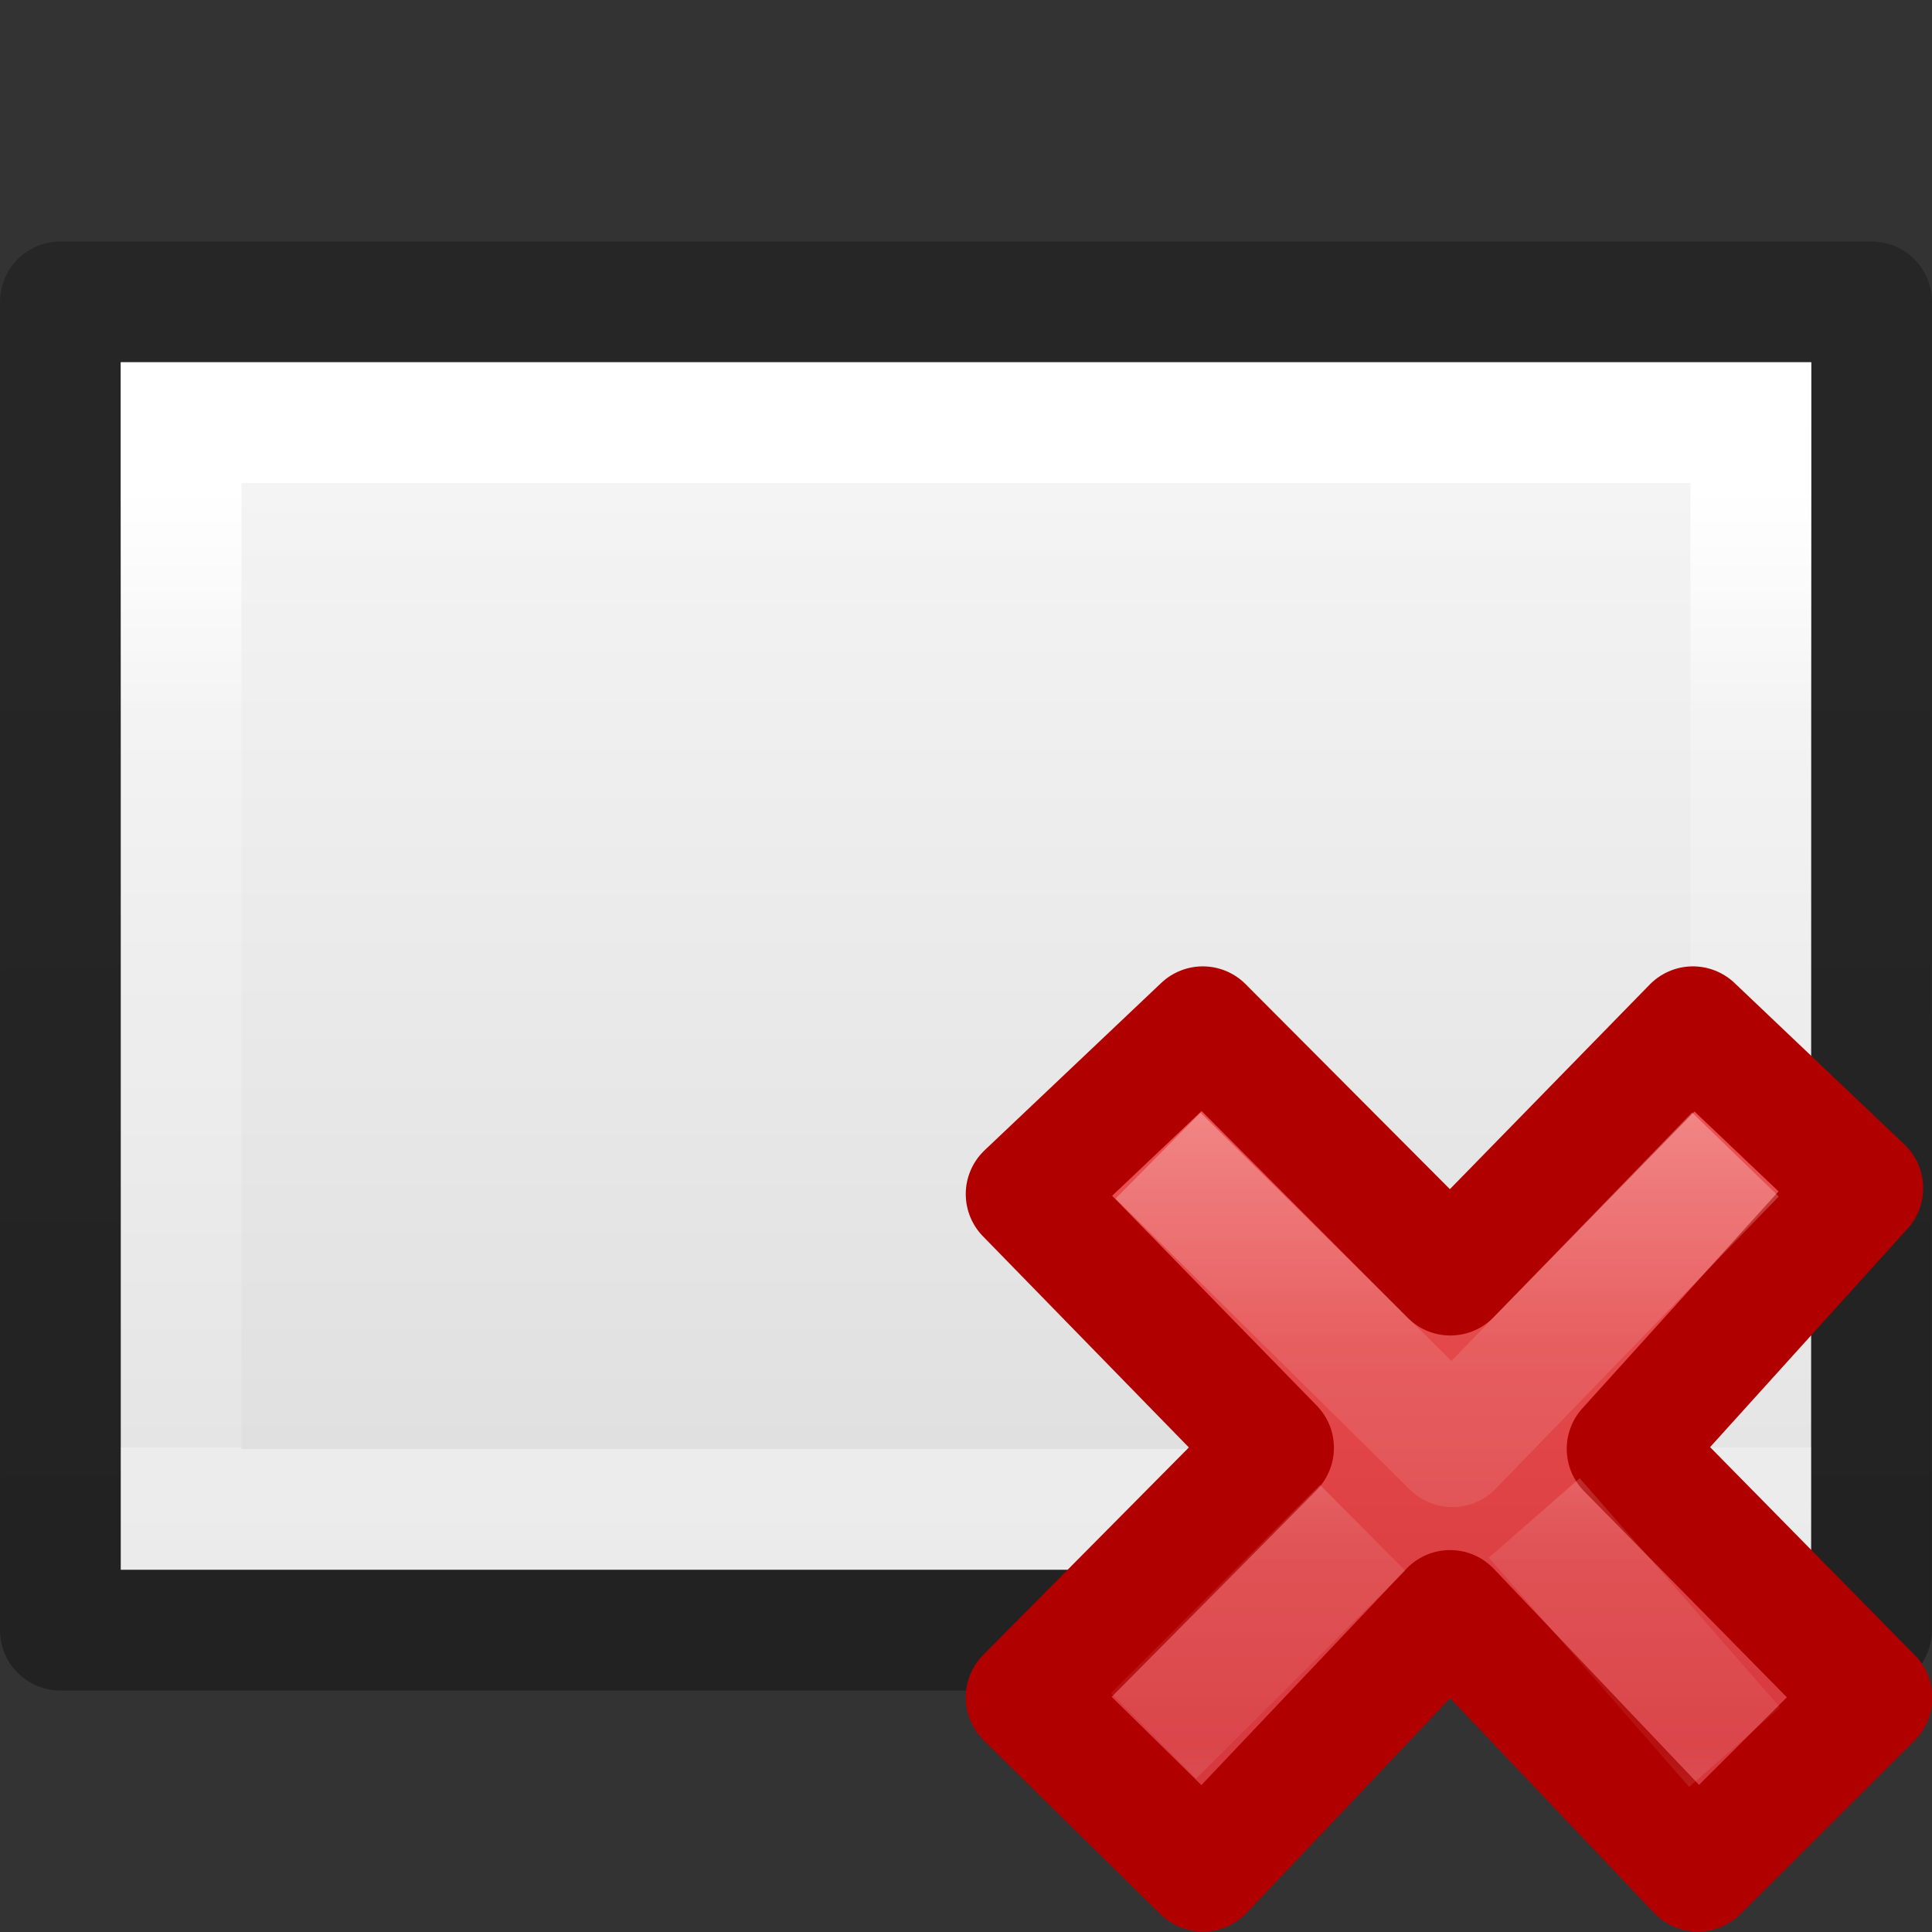 <?xml version="1.0" encoding="UTF-8" standalone="no"?>
<svg
   xmlns:dc="http://purl.org/dc/elements/1.1/"
   xmlns:cc="http://creativecommons.org/ns#"
   xmlns:rdf="http://www.w3.org/1999/02/22-rdf-syntax-ns#"
   xmlns:svg="http://www.w3.org/2000/svg"
   xmlns="http://www.w3.org/2000/svg"
   xmlns:xlink="http://www.w3.org/1999/xlink"
   xmlns:sodipodi="http://sodipodi.sourceforge.net/DTD/sodipodi-0.dtd"
   xmlns:inkscape="http://www.inkscape.org/namespaces/inkscape"
   id="svg3942"
   height="16"
   width="16"
   version="1.1"
   sodipodi:docname="sc_deleteslide.svg"
   inkscape:export-filename="/home/rizmut/Dokumen/Rizmut/Github/libreoffice-style-elementary/images_elementary/cmd/sc_deleteslide.png"
   inkscape:export-xdpi="96"
   inkscape:export-ydpi="96"
   inkscape:version="0.92.3 (unknown)">
  <rect width="100%" height="100%" fill="#333333" stroke="none"/>
  <sodipodi:namedview
     pagecolor="#ffffff"
     bordercolor="#666666"
     borderopacity="1"
     objecttolerance="10"
     gridtolerance="10"
     guidetolerance="10"
     inkscape:pageopacity="0"
     inkscape:pageshadow="2"
     inkscape:window-width="1366"
     inkscape:window-height="706"
     id="namedview23"
     showgrid="true"
     inkscape:zoom="14.75"
     inkscape:cx="-10.660076"
     inkscape:cy="5.3299371"
     inkscape:window-x="0"
     inkscape:window-y="0"
     inkscape:window-maximized="1"
     inkscape:current-layer="svg3942">
    <inkscape:grid
       type="xygrid"
       id="grid941" />
  </sodipodi:namedview>
  <defs
     id="defs3944">
    <linearGradient
       gradientTransform="matrix(0.254,0,0,0.305,19.129,-0.685)"
       gradientUnits="userSpaceOnUse"
       xlink:href="#linearGradient3104-9"
       id="linearGradient3092"
       y2="28.475"
       x2="-59.613"
       y1="28.475"
       x1="-20.21" />
    <linearGradient
       id="linearGradient3104-9">
      <stop
         offset="0"
         style="stop-color:#000000;stop-opacity:0.34"
         id="stop3106-5" />
      <stop
         offset="1"
         style="stop-color:#000000;stop-opacity:0.247"
         id="stop3108-5" />
    </linearGradient>
    <linearGradient
       gradientTransform="matrix(0.243,0,0,0.351,2.162,-0.432)"
       gradientUnits="userSpaceOnUse"
       xlink:href="#linearGradient3977"
       id="linearGradient3095"
       y2="24"
       x2="40.444"
       y1="24"
       x1="7.556" />
    <linearGradient
       id="linearGradient3977">
      <stop
         offset="0"
         style="stop-color:#ffffff;stop-opacity:1"
         id="stop3979" />
      <stop
         offset="0.25"
         style="stop-color:#ffffff;stop-opacity:0.235"
         id="stop3981" />
      <stop
         offset="1"
         style="stop-color:#ffffff;stop-opacity:0.157"
         id="stop3983" />
      <stop
         offset="1"
         style="stop-color:#ffffff;stop-opacity:0.392"
         id="stop3985" />
    </linearGradient>
    <linearGradient
       id="linearGradient3600">
      <stop
         offset="0"
         style="stop-color:#f4f4f4;stop-opacity:1"
         id="stop3602" />
      <stop
         offset="1"
         style="stop-color:#dbdbdb;stop-opacity:1"
         id="stop3604" />
    </linearGradient>
    <linearGradient
       gradientTransform="matrix(0.286,0,0,0.304,1.143,0.233)"
       gradientUnits="userSpaceOnUse"
       xlink:href="#linearGradient3600"
       id="linearGradient3940"
       y2="22.247"
       x2="45"
       y1="22.247"
       x1="10" />
    <linearGradient
       x1="63.999"
       y1="3.1"
       x2="63.999"
       y2="122.899"
       id="linearGradient3309"
       gradientUnits="userSpaceOnUse">
      <stop
         id="stop3311"
         style="stop-color:#f6f6f6;stop-opacity:1"
         offset="0" />
      <stop
         id="stop3313"
         style="stop-color:#e6e6e6;stop-opacity:1;"
         offset="1" />
    </linearGradient>
    <linearGradient
       id="linearGradient3397">
      <stop
         id="stop3399"
         style="stop-color:#888888;stop-opacity:1;"
         offset="0" />
      <stop
         id="stop3401"
         style="stop-color:#626262;stop-opacity:1;"
         offset="1" />
    </linearGradient>
    <linearGradient
       id="linearGradient5128">
      <stop
         id="stop5130"
         style="stop-color:#efefef;stop-opacity:1;"
         offset="0" />
      <stop
         id="stop5132"
         style="stop-color:#c9c9c9;stop-opacity:1;"
         offset="1" />
    </linearGradient>
    <radialGradient
       gradientTransform="matrix(0,0.385,-0.42,0,32.389,-16.793)"
       gradientUnits="userSpaceOnUse"
       xlink:href="#linearGradient3242-7-3-8-0-4-58-06"
       id="radialGradient3259"
       fy="48.605"
       fx="64.575"
       r="31"
       cy="48.605"
       cx="64.575" />
    <linearGradient
       id="linearGradient3242-7-3-8-0-4-58-06">
      <stop
         offset="0"
         style="stop-color:#cdf87e;stop-opacity:1"
         id="stop3244-5-8-5-6-4-3-8" />
      <stop
         offset="0.262"
         style="stop-color:#a2e34f;stop-opacity:1"
         id="stop3246-9-5-1-5-3-0-7" />
      <stop
         offset="0.661"
         style="stop-color:#68b723;stop-opacity:1"
         id="stop3248-7-2-0-7-5-35-9" />
      <stop
         offset="1"
         style="stop-color:#1d7e0d;stop-opacity:1"
         id="stop3250-8-2-8-5-6-40-4" />
    </linearGradient>
    <linearGradient
       id="b"
       gradientTransform="matrix(0.369,0,0,0.389,7.576,7.143)"
       gradientUnits="userSpaceOnUse"
       x1="11.192"
       x2="11.192"
       y1="4.064"
       y2="30.298">
      <stop
         offset="0"
         stop-color="#ed5353"
         id="stop11" />
      <stop
         offset="1"
         stop-color="#c6262e"
         id="stop13" />
    </linearGradient>
    <linearGradient
       id="c"
       gradientTransform="matrix(0.196,-0.206,0.196,0.206,2.398,11.792)"
       gradientUnits="userSpaceOnUse"
       x1="36.011"
       x2="16.331"
       xlink:href="#d"
       y1="13.023"
       y2="32.702" />
    <linearGradient
       id="d">
      <stop
         offset="0"
         stop-color="#fff"
         id="stop17" />
      <stop
         offset=".508"
         stop-color="#fff"
         stop-opacity=".235"
         id="stop19" />
      <stop
         offset=".835"
         stop-color="#fff"
         stop-opacity=".157"
         id="stop21" />
      <stop
         offset="1"
         stop-color="#fff"
         stop-opacity=".392"
         id="stop23" />
    </linearGradient>
    <linearGradient
       id="e"
       gradientTransform="matrix(0.196,-0.206,0.196,0.206,2.2,11.896)"
       gradientUnits="userSpaceOnUse"
       x1="28.449"
       x2="16.331"
       xlink:href="#d"
       y1="20.584"
       y2="32.702" />
  </defs>
  <g
     id="g946"
     transform="rotate(90,8,8)">
    <path
       style="display:inline;fill:url(#linearGradient3940);fill-opacity:1;stroke:none"
       id="path4160"
       d="m 3,1 c 2.292,0 10,8.904e-4 10,8.904e-4 L 13,15 C 13,15 6.333,15 3,15 3,10.333 3,5.667 3,1 Z"
       inkscape:connector-curvature="0" />
    <path
       style="fill:none;stroke:url(#linearGradient3095);stroke-width:1;stroke-linecap:round;stroke-linejoin:miter;stroke-miterlimit:4;stroke-dasharray:none;stroke-dashoffset:0;stroke-opacity:1"
       id="rect6741-1"
       d="M 12.5,14.5 H 3.5 V 1.5 H 12.5 Z"
       inkscape:connector-curvature="0" />
    <path
       style="display:inline;fill:none;stroke:url(#linearGradient3092);stroke-width:1;stroke-linecap:butt;stroke-linejoin:round;stroke-miterlimit:4;stroke-dasharray:none;stroke-dashoffset:0;stroke-opacity:1"
       id="path4160-8"
       d="m 2.5,0.5 c 2.521,0 11,9.54e-4 11,9.54e-4 l 1.3e-5,14.999 c 0,0 -7.333,0 -11,0 0,-5 0,-10 10e-8,-15 z"
       inkscape:connector-curvature="0" />
  </g>
  <g
     id="g890">
    <path
       id="path39"
       d="M 15.503,14.06 13.475,11.999 15.427,9.84 14.02,8.503 12.011,10.56 9.961,8.503 8.498,9.889 l 2.049,2.101 -2.049,2.067 1.464,1.44 2.047,-2.16 2.052,2.16 z"
       style="fill:url(#b);stroke:#b10000;stroke-width:1;stroke-linejoin:round"
       inkscape:connector-curvature="0" />
    <path
       id="path41"
       d="M 14.024,9.92 12.028,11.981 9.946,9.922"
       style="opacity:0.5;fill:none;stroke:url(#c);stroke-linecap:square;stroke-linejoin:round"
       inkscape:connector-curvature="0" />
    <path
       id="path43"
       d="m 14.365,14.469 -1.659,-1.898 m -1.422,0.081 -1.731,1.723"
       style="opacity:0.4;fill:none;stroke:url(#e);stroke-width:1"
       inkscape:connector-curvature="0" />
  </g>
</svg>
